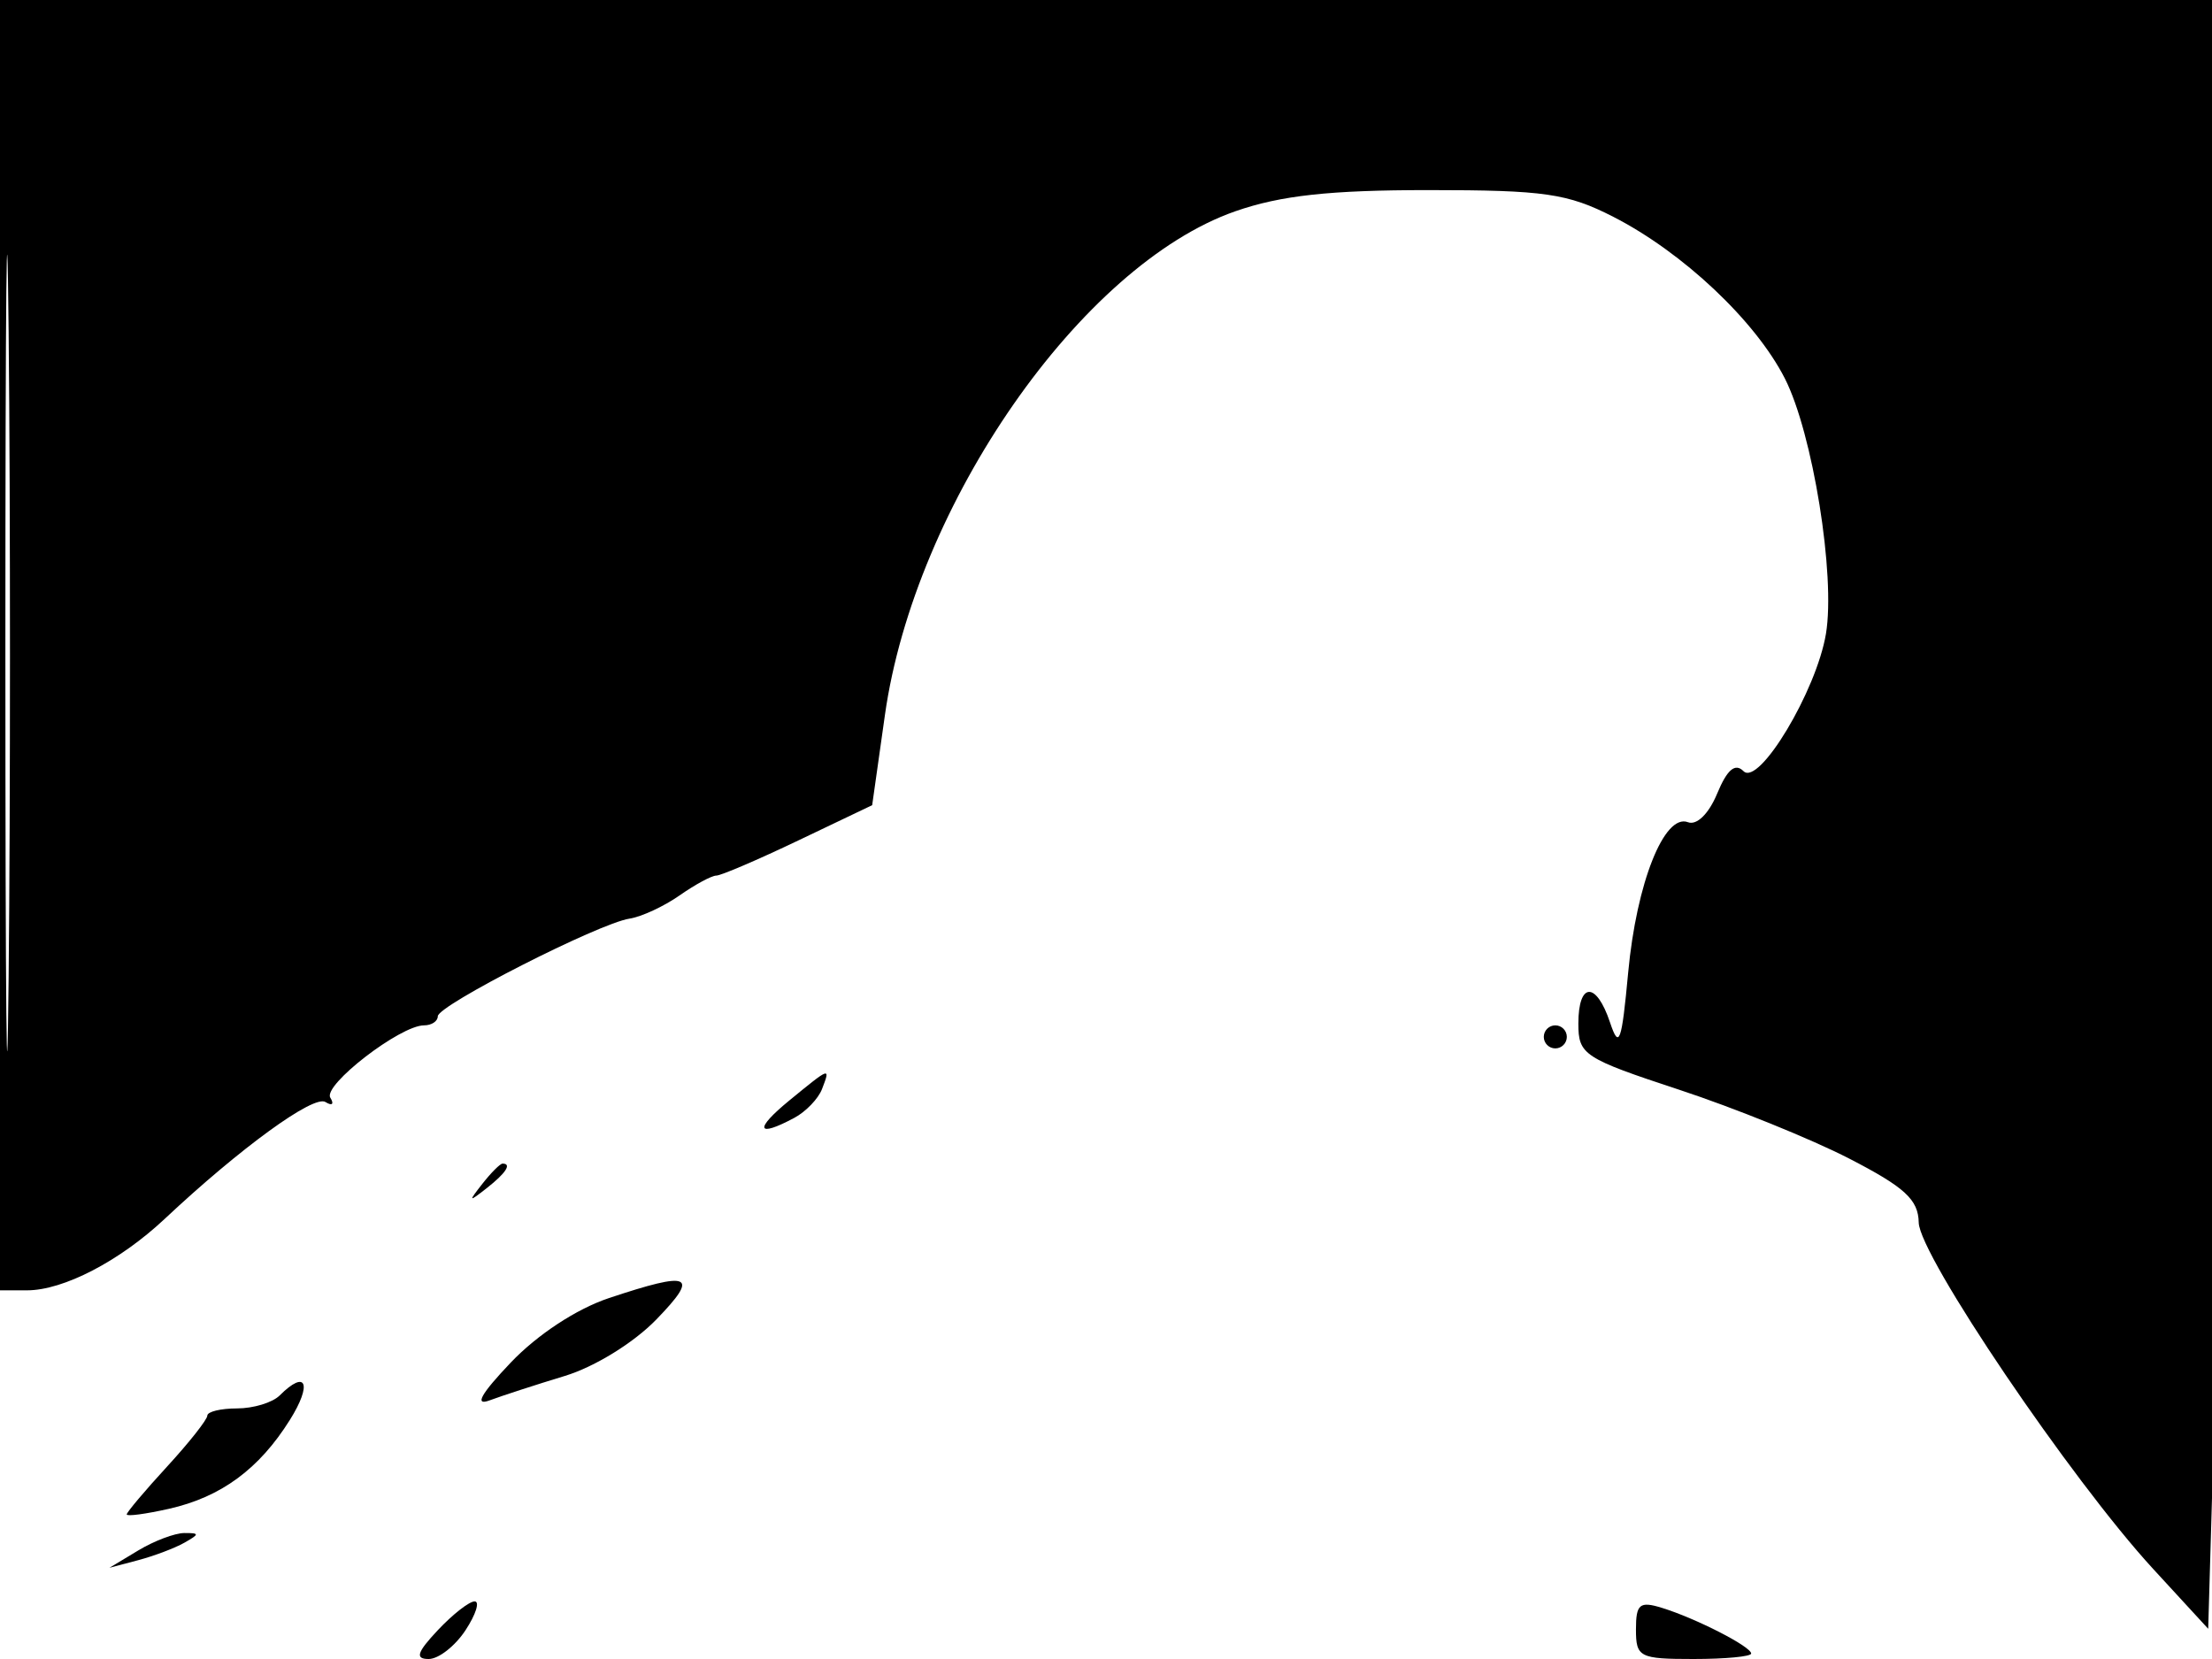 <svg xmlns="http://www.w3.org/2000/svg" width="192" height="144" viewBox="0 0 192 144" version="1.1">
	<path d="M 0 56 L 0 112 2.346 112 C 5.501 112, 10.385 109.466, 14.291 105.802 C 20.860 99.640, 27.217 95.016, 28.247 95.653 C 28.831 96.014, 29.022 95.845, 28.672 95.278 C 28.004 94.198, 34.736 89, 36.804 89 C 37.462 89, 38 88.645, 38 88.211 C 38 87.261, 51.977 80.144, 54.640 79.737 C 55.674 79.579, 57.627 78.674, 58.982 77.725 C 60.337 76.776, 61.775 76, 62.178 76 C 62.581 76, 65.789 74.625, 69.307 72.944 L 75.704 69.889 76.810 62.067 C 79.396 43.782, 93.856 22.999, 107.238 18.334 C 111.161 16.967, 115.426 16.500, 124 16.500 C 134.062 16.500, 136.068 16.790, 140.040 18.822 C 146.074 21.909, 152.367 27.838, 154.920 32.843 C 157.343 37.593, 159.335 49.959, 158.491 55.014 C 157.662 59.975, 152.678 68.278, 151.335 66.935 C 150.606 66.206, 149.913 66.796, 149.051 68.877 C 148.322 70.637, 147.279 71.660, 146.513 71.367 C 144.458 70.578, 142.047 76.643, 141.324 84.421 C 140.759 90.501, 140.537 91.111, 139.750 88.750 C 138.555 85.166, 137 85.224, 137 88.852 C 137 91.552, 137.469 91.859, 145.750 94.588 C 150.563 96.174, 157.200 98.861, 160.500 100.559 C 165.337 103.049, 166.508 104.126, 166.544 106.115 C 166.594 108.965, 179.772 128.438, 186.888 136.177 L 191.670 141.377 192.335 118.527 C 192.701 105.959, 193 74.150, 193 47.838 L 193 0 96.500 0 L 0 0 0 56 M 0.467 56.500 C 0.467 87.300, 0.594 100.044, 0.749 84.821 C 0.904 69.598, 0.905 44.398, 0.749 28.821 C 0.594 13.244, 0.467 25.700, 0.467 56.500 M 134 90 C 134 90.550, 134.450 91, 135 91 C 135.550 91, 136 90.550, 136 90 C 136 89.450, 135.550 89, 135 89 C 134.450 89, 134 89.450, 134 90 M 68.500 95.531 C 65.444 98.036, 65.668 98.783, 68.948 97.028 C 69.947 96.493, 71.029 95.368, 71.351 94.528 C 72.095 92.590, 72.084 92.594, 68.500 95.531 M 41.872 102.750 C 40.629 104.336, 40.664 104.371, 42.250 103.128 C 43.916 101.821, 44.445 101, 43.622 101 C 43.415 101, 42.627 101.787, 41.872 102.750 M 52.838 112.679 C 50.038 113.614, 46.643 115.845, 44.338 118.265 C 41.741 120.992, 41.147 122.054, 42.500 121.550 C 43.600 121.141, 46.537 120.187, 49.027 119.430 C 51.622 118.642, 55.014 116.549, 56.973 114.527 C 60.750 110.631, 59.991 110.292, 52.838 112.679 M 24.275 121.125 C 23.656 121.744, 21.991 122.250, 20.575 122.250 C 19.159 122.250, 17.998 122.531, 17.995 122.875 C 17.993 123.219, 16.418 125.213, 14.495 127.306 C 12.573 129.399, 11 131.264, 11 131.450 C 11 131.637, 12.653 131.417, 14.673 130.961 C 19.186 129.943, 22.488 127.515, 25.160 123.250 C 27.126 120.113, 26.585 118.815, 24.275 121.125 M 12 134.577 L 9.500 136.083 12 135.421 C 13.375 135.056, 15.175 134.376, 16 133.909 C 17.333 133.155, 17.333 133.061, 16 133.066 C 15.175 133.069, 13.375 133.749, 12 134.577 M 38 141.500 C 36.190 143.427, 36.009 144, 37.211 144 C 38.068 144, 39.507 142.875, 40.408 141.500 C 41.309 140.125, 41.664 139, 41.197 139 C 40.731 139, 39.292 140.125, 38 141.500 M 142 141.433 C 142 143.847, 142.298 144, 147 144 C 149.750 144, 152 143.787, 152 143.526 C 152 142.924, 147.207 140.472, 144.250 139.559 C 142.321 138.964, 142 139.231, 142 141.433" stroke="none" fill="black" fill-rule="evenodd"/>
</svg>